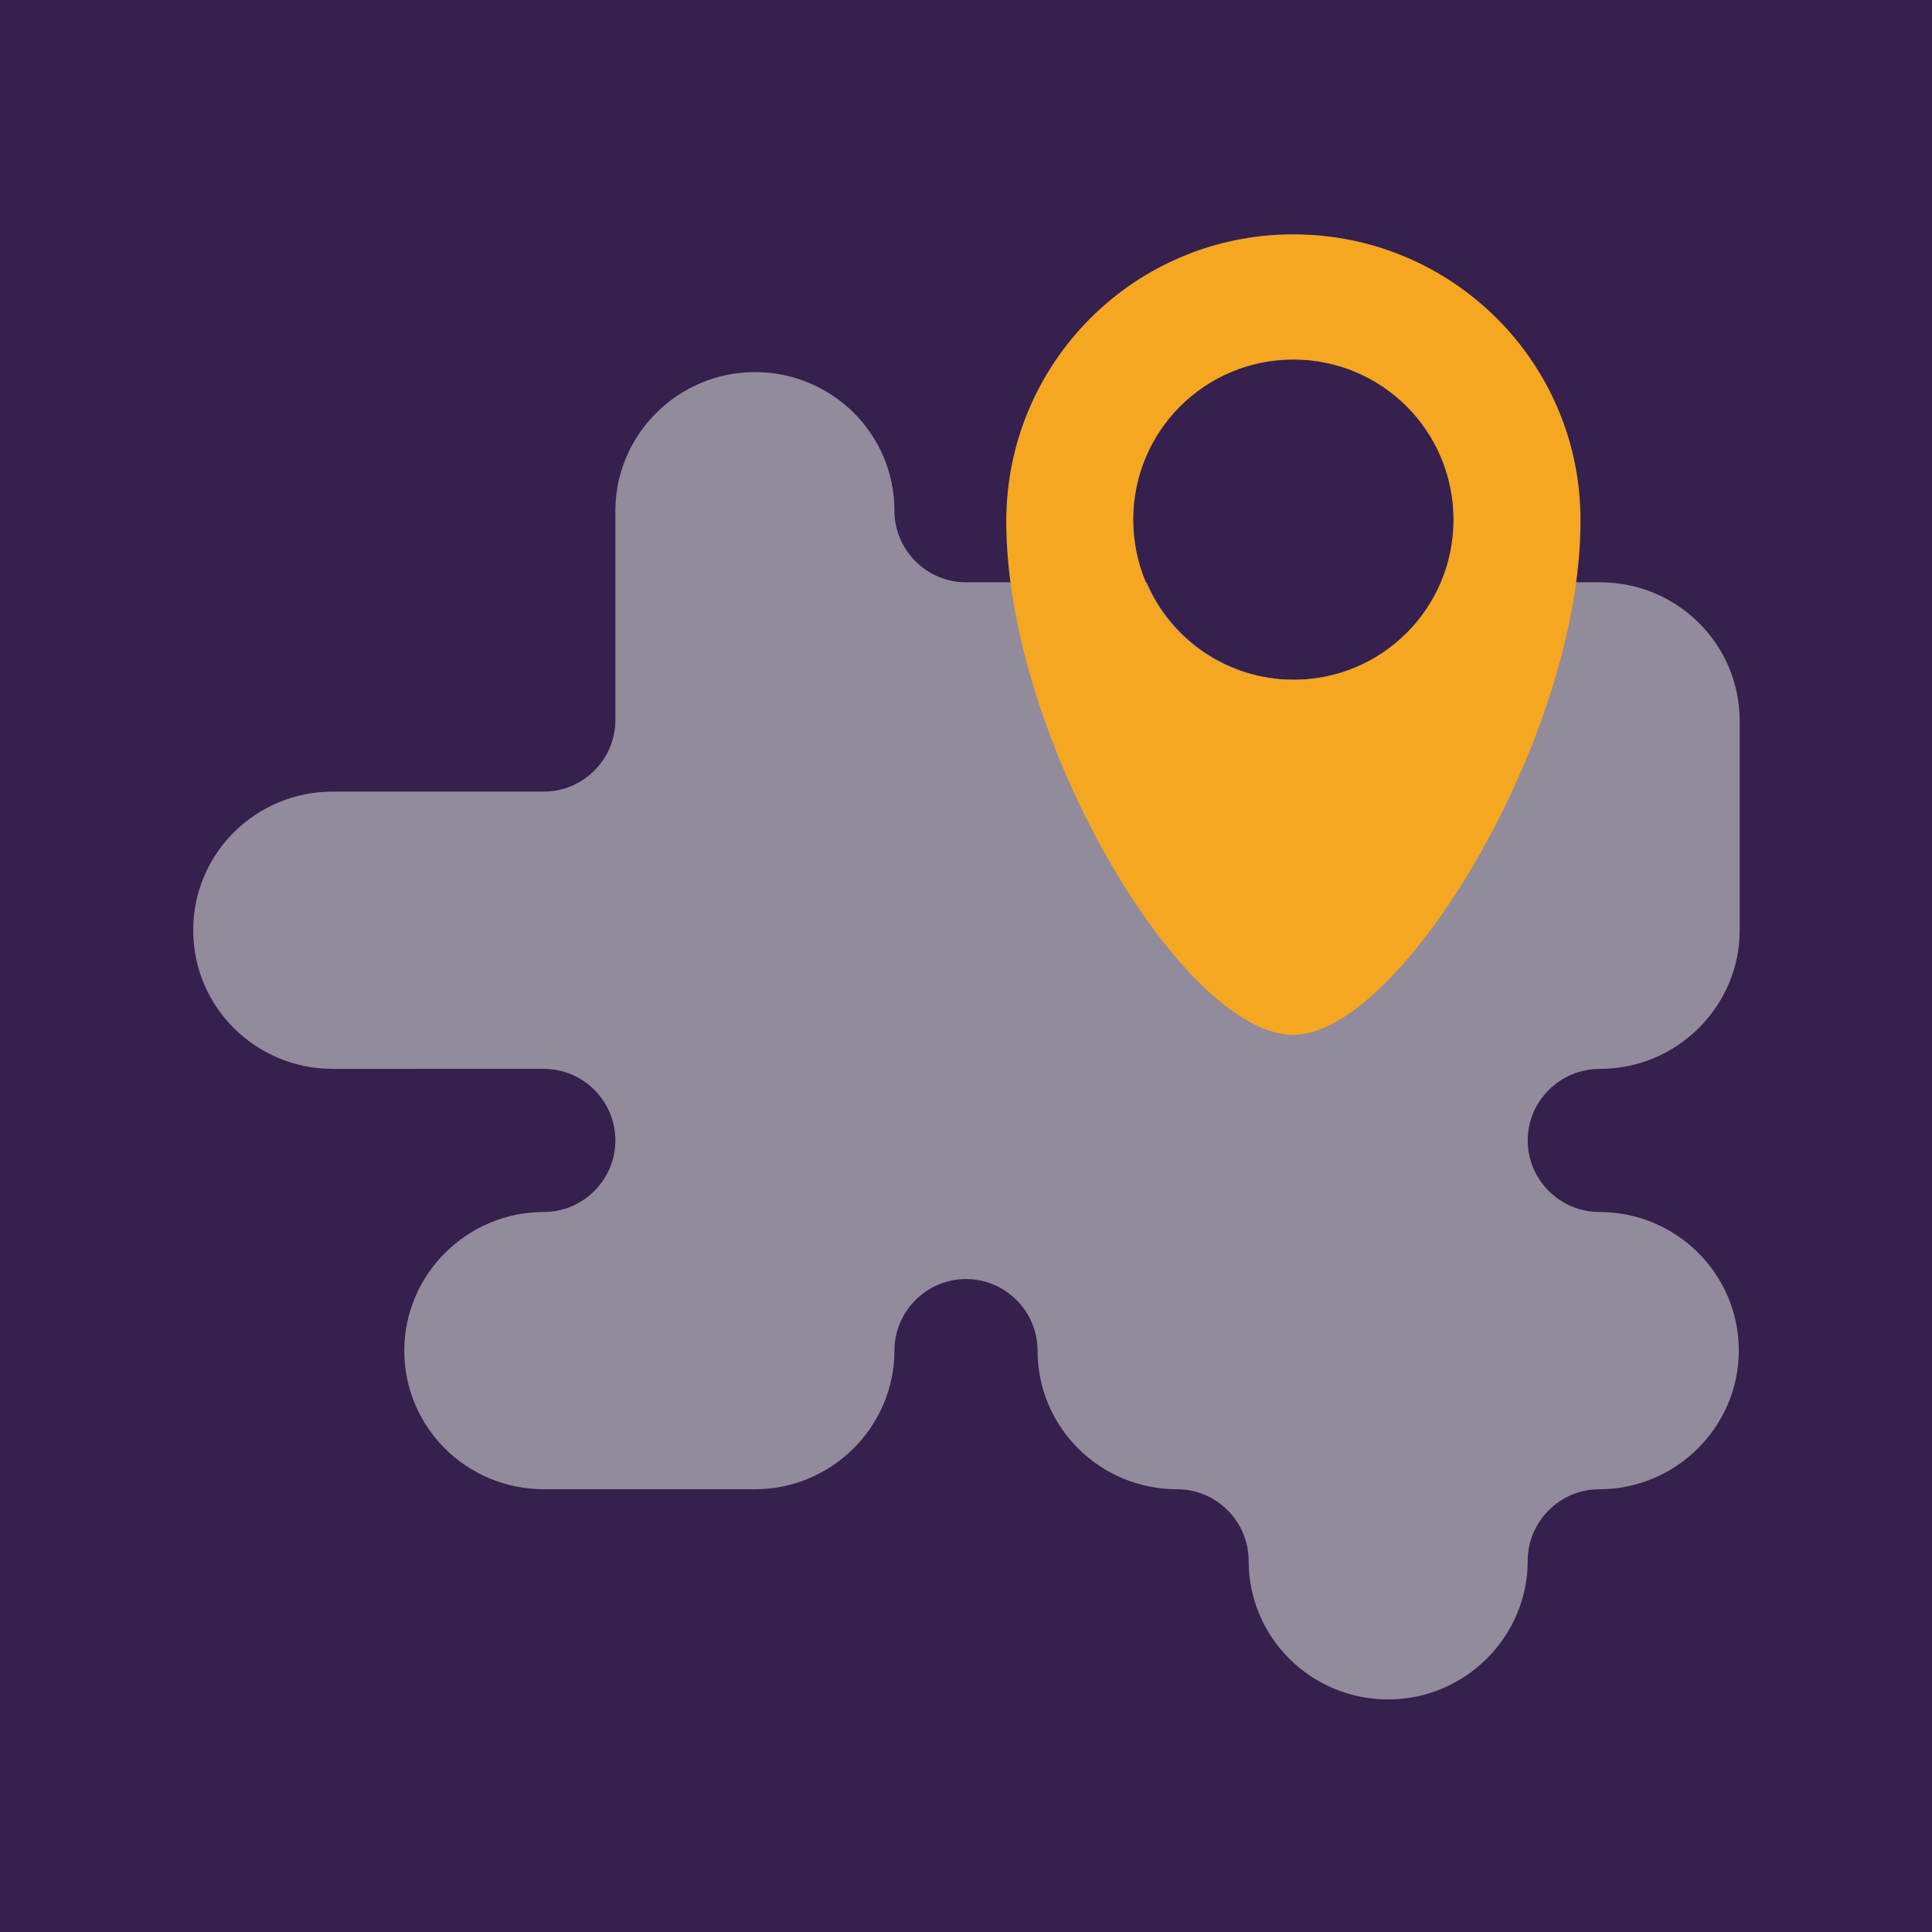 <?xml version="1.0" ?>
<svg xmlns="http://www.w3.org/2000/svg" baseProfile="tiny-ps" viewBox="0 0 216 216">
	<path fill-rule="evenodd" fill="#35204E" d="M216,216H0V0h216V216z"/>
	<path fill-rule="evenodd" fill="#918B9C" d="M170.8,127.5c0,4.4,3.6,8,8,8c8.6,0,15.6,6.9,15.6,15.5c0,8.5-7,15.5-15.6,15.5  c-4.4,0-8,3.6-8,8c0,8.5-7,15.5-15.6,15.5s-15.6-6.9-15.6-15.5c0-4.4-3.6-8-8-8c-8.6,0-15.6-6.9-15.6-15.5c0-4.4-3.6-8-8-8  s-8,3.6-8,8c0,8.5-7,15.5-15.6,15.5H60.8c-8.6,0-15.6-6.9-15.6-15.5c0-8.5,7-15.5,15.6-15.5c4.4,0,8-3.6,8-8c0-4.4-3.6-8-8-8H37.2  c-8.6,0-15.6-6.9-15.6-15.5s7-15.5,15.6-15.5h23.6c4.4,0,8-3.6,8-8V57.1c0-8.5,7-15.5,15.6-15.5S100,48.5,100,57.1c0,4.4,3.6,8,8,8  h0.6h19.6c2.7,6.4,9.1,10.9,16.5,10.9s13.7-4.5,16.5-10.9h10.1h7.6c8.6,0,15.6,6.9,15.6,15.5V104c0,8.5-7,15.5-15.6,15.5  C174.4,119.5,170.8,123.1,170.8,127.5z"/>
	<path fill-rule="evenodd" fill="#F5A722" d="M144.6,26.2c-17.8,0-32.1,14.4-32.1,32.1c0,24.2,19.7,57.4,32.1,57.4  c11.9,0,32.1-33.2,32.1-57.4C176.8,40.6,162.4,26.2,144.6,26.2z M144.6,76c-9.9,0-17.9-8-17.9-17.9s8-17.9,17.9-17.9  s17.9,8,17.9,17.9S154.5,76,144.6,76z"/>
</svg>